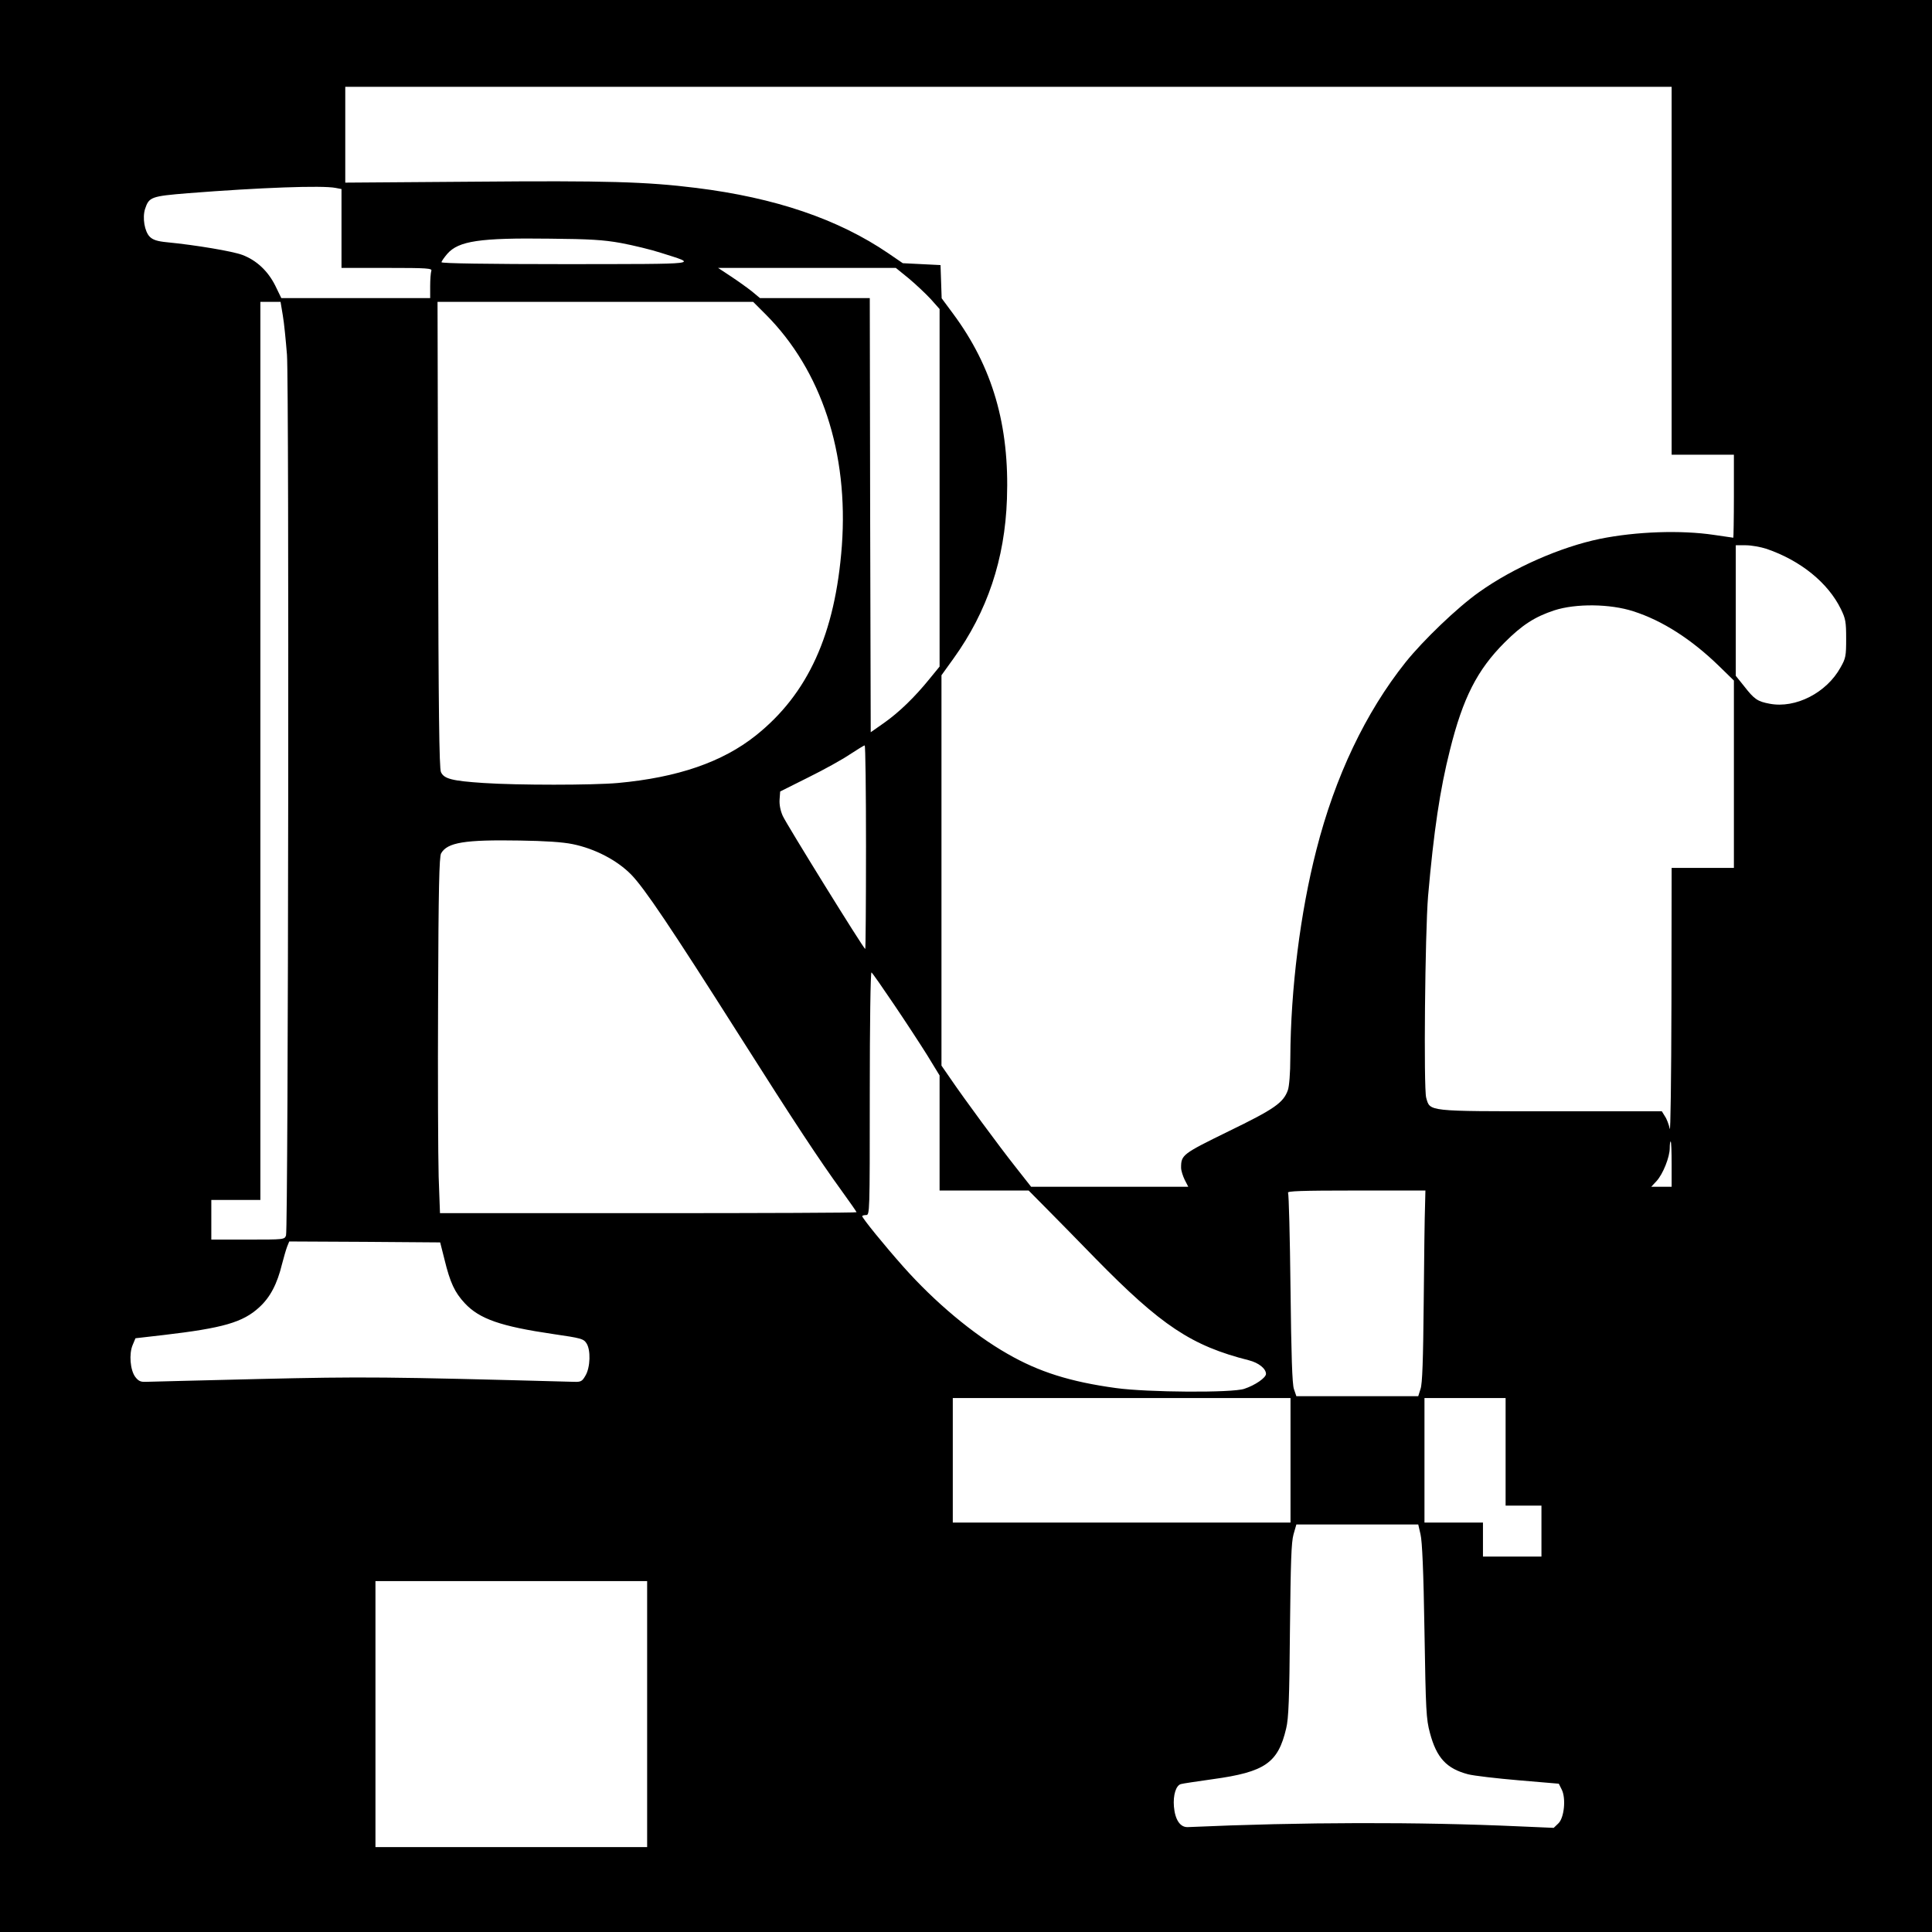 <?xml version="1.0" standalone="no"?>
<!DOCTYPE svg PUBLIC "-//W3C//DTD SVG 20010904//EN"
 "http://www.w3.org/TR/2001/REC-SVG-20010904/DTD/svg10.dtd">
<svg version="1.0" xmlns="http://www.w3.org/2000/svg"
 width="1024pt" height="1024pt" viewBox="0 0 1024 1024"
 preserveAspectRatio="xMidYMid meet">
<g transform="translate(0,1024) scale(0.1,-0.1)"
fill="#000000" stroke="none">
<path d="M0 5120 l0 -5120 5120 0 5120 0 0 5120 0 5120 -5120 0 -5120 0 0
-5120z m8860 3685 l0 -975 165 0 165 0 0 -220 c0 -121 -2 -220 -3 -220 -2 0
-48 7 -103 15 -175 26 -411 18 -604 -21 -208 -43 -459 -153 -640 -282 -115
-81 -297 -256 -390 -372 -212 -266 -374 -606 -473 -995 -85 -331 -136 -736
-138 -1100 0 -82 -6 -154 -13 -173 -24 -67 -71 -100 -314 -218 -245 -120 -252
-125 -252 -193 0 -15 9 -43 19 -64 l19 -37 -417 0 -416 0 -81 103 c-88 111
-272 361 -347 471 l-47 68 0 1035 0 1034 64 89 c179 249 272 526 283 845 14
390 -76 700 -286 983 l-60 81 -3 88 -3 88 -100 5 -100 5 -76 52 c-267 182
-601 295 -1019 347 -265 33 -478 39 -1177 33 l-683 -5 0 254 0 254 3515 0
3515 0 0 -975z m-7081 439 l31 -6 0 -209 0 -209 241 0 c216 0 241 -2 235 -16
-3 -9 -6 -45 -6 -80 l0 -64 -394 0 -395 0 -32 66 c-39 78 -100 135 -175 163
-50 19 -245 52 -399 67 -52 5 -75 13 -91 29 -28 28 -40 101 -25 148 21 63 32
67 228 83 384 30 711 42 782 28z m1512 -292 c64 -12 160 -35 212 -52 198 -63
231 -59 -500 -60 -420 0 -663 4 -663 10 0 5 14 25 31 45 60 68 172 85 544 80
210 -2 282 -6 376 -23z m1526 -188 c37 -31 89 -80 116 -109 l47 -53 0 -947 0
-948 -54 -66 c-77 -95 -160 -176 -241 -233 l-70 -49 -3 1150 -2 1151 -291 0
-291 0 -42 35 c-24 19 -74 55 -112 80 l-68 45 471 0 471 0 69 -56z m-3318
-196 c7 -40 16 -134 22 -208 12 -165 7 -4634 -5 -4668 -8 -22 -10 -22 -202
-22 l-194 0 0 105 0 105 130 0 130 0 0 2380 0 2380 54 0 53 0 12 -72z m2560 5
c295 -296 439 -734 403 -1226 -35 -467 -179 -785 -457 -1006 -176 -140 -413
-222 -730 -251 -135 -12 -534 -12 -712 0 -167 11 -210 22 -226 58 -9 20 -13
324 -15 1260 l-3 1232 837 0 836 0 67 -67z m5304 -1242 c181 -62 326 -180 394
-319 25 -51 28 -68 28 -157 0 -92 -2 -104 -30 -153 -74 -134 -238 -218 -375
-192 -65 12 -82 24 -135 92 l-45 56 0 346 0 346 53 0 c30 0 79 -9 110 -19z
m-706 -331 c154 -49 309 -149 454 -290 l79 -77 0 -496 0 -497 -165 0 -165 0
-1 -712 c-1 -407 -5 -695 -9 -671 -5 23 -16 53 -26 67 l-16 26 -584 0 c-665 0
-644 -2 -665 72 -14 53 -6 874 10 1068 30 343 63 566 116 775 69 277 145 425
290 570 93 93 160 136 263 170 114 37 296 35 419 -5z m-4067 -1250 c0 -297 -2
-540 -4 -540 -8 0 -417 661 -437 705 -13 29 -19 61 -17 88 l3 42 150 75 c83
41 182 96 220 122 39 25 73 47 78 47 4 1 7 -242 7 -539z m-1555 16 c118 -24
235 -85 310 -161 71 -73 209 -278 575 -855 289 -456 423 -659 542 -823 43 -59
78 -110 78 -112 0 -3 -497 -5 -1104 -5 l-1104 0 -7 193 c-3 105 -5 530 -3 942
2 586 6 755 16 772 33 58 125 73 417 68 133 -2 227 -8 280 -19z m1702 -848
c61 -90 140 -211 177 -270 l66 -108 0 -305 0 -305 236 0 236 0 102 -103 c55
-56 169 -171 251 -256 350 -357 510 -464 815 -541 51 -13 90 -44 90 -72 0 -20
-57 -60 -115 -79 -63 -22 -513 -19 -680 4 -241 33 -408 85 -576 182 -182 104
-384 273 -551 461 -103 116 -218 258 -218 268 0 3 9 6 20 6 20 0 20 7 20 646
0 368 4 643 9 640 5 -3 58 -79 118 -168z m4123 -848 l0 -120 -54 0 -54 0 28
30 c34 37 70 127 70 175 0 19 2 35 5 35 3 0 5 -54 5 -120z m-1307 -222 c-2
-46 -5 -274 -7 -508 -3 -309 -7 -435 -17 -462 l-12 -38 -323 0 -323 0 -13 38
c-9 26 -14 176 -18 532 -3 272 -9 501 -13 508 -7 9 68 12 360 12 l368 0 -2
-82z m-5197 -284 c30 -123 54 -174 108 -232 78 -83 190 -122 470 -163 145 -21
159 -25 174 -48 24 -35 21 -129 -5 -172 -17 -30 -24 -34 -59 -33 -1000 27
-1118 28 -1672 15 -312 -8 -582 -14 -601 -15 -26 -1 -38 5 -54 26 -27 36 -34
122 -14 169 l15 36 148 17 c316 37 421 67 508 147 58 53 95 123 121 230 9 35
21 76 27 92 l11 27 400 -2 400 -3 23 -91z m4484 -1064 l0 -330 -895 0 -895 0
0 330 0 330 895 0 895 0 0 -330z m1140 45 l0 -285 95 0 95 0 0 -135 0 -135
-155 0 -155 0 0 90 0 90 -155 0 -155 0 0 330 0 330 215 0 215 0 0 -285z m-451
-437 c9 -37 16 -197 21 -513 7 -424 9 -466 29 -540 35 -132 88 -189 202 -219
31 -8 152 -22 269 -32 l212 -18 15 -30 c24 -46 14 -150 -17 -180 l-25 -24
-185 8 c-530 24 -1149 23 -1754 -4 -41 -2 -68 39 -74 109 -5 61 11 112 37 119
9 3 85 14 169 26 277 38 346 86 389 269 13 53 17 156 20 521 4 364 7 465 19
508 l15 52 323 0 323 0 12 -52z m-4099 -953 l0 -705 -720 0 -720 0 0 705 0
705 720 0 720 0 0 -705z"/>
</g>
</svg>
